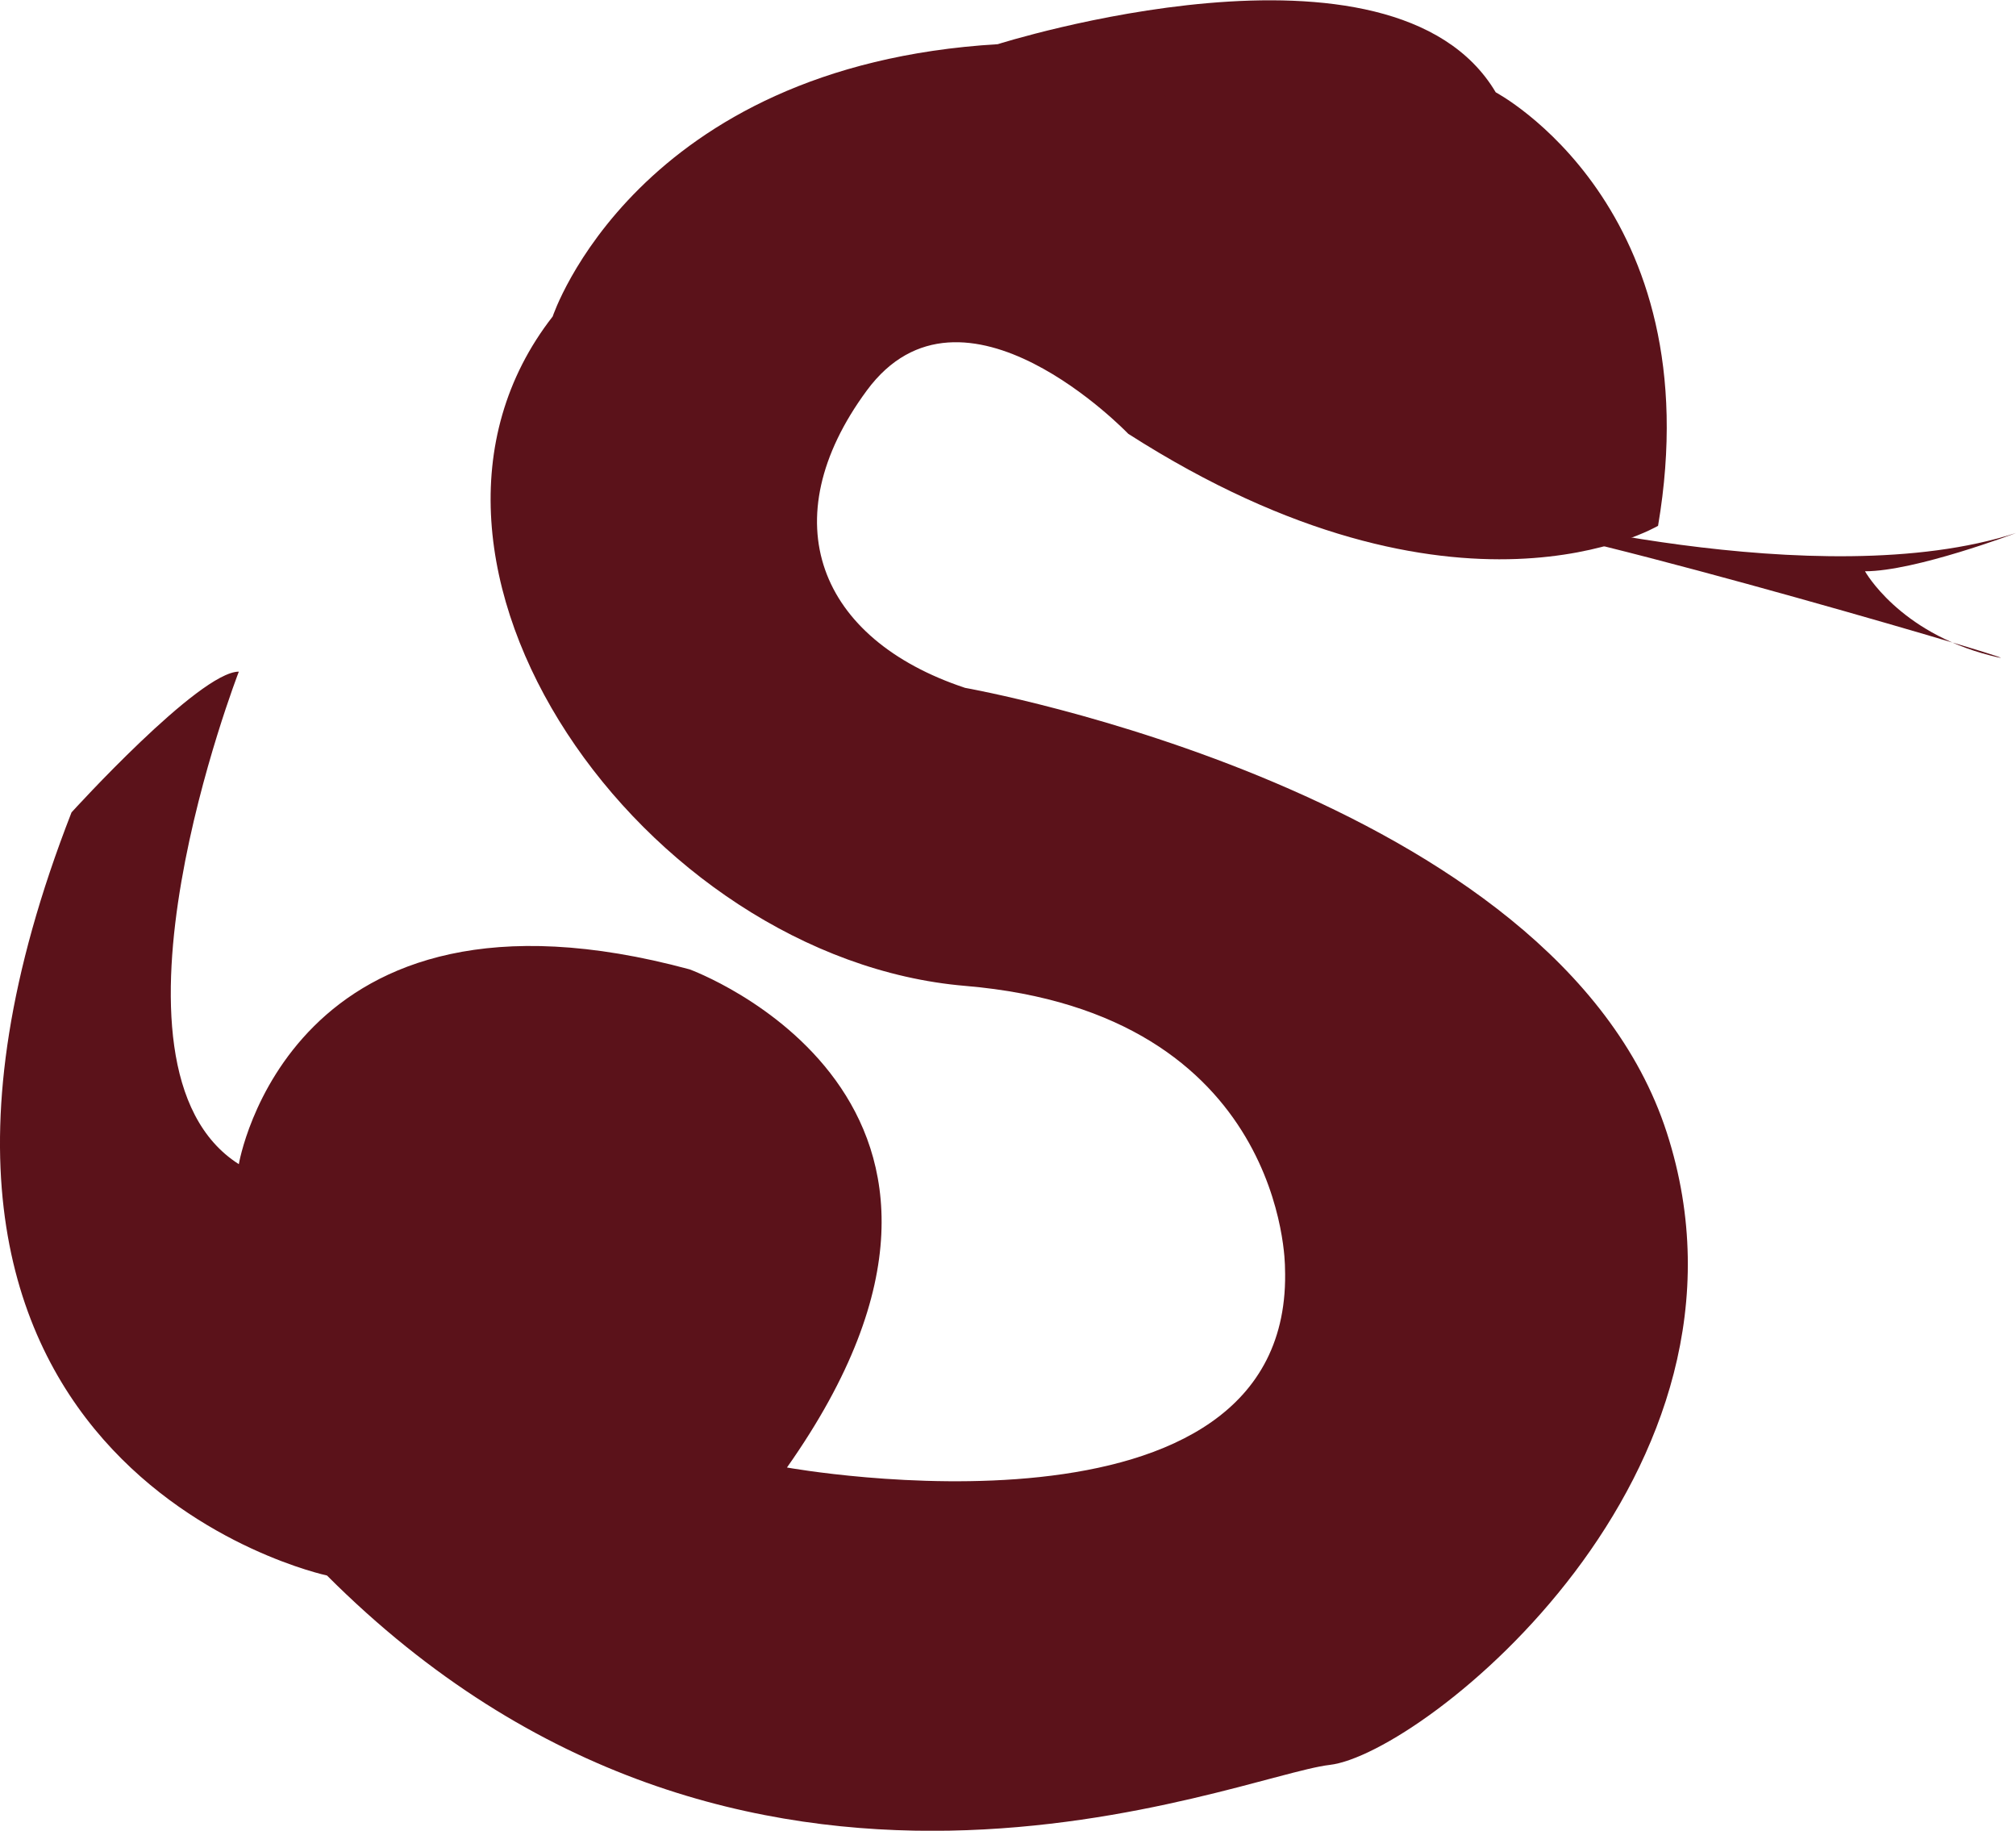 <svg id="Snake" xmlns="http://www.w3.org/2000/svg" viewBox="0 0 190.26 172.73"><defs><style>.cls-1{fill:#5b121a;}</style></defs>
<title>Snake</title>
<path id="Snake_body" class="cls-1" d="M6.75,76.65S18.81,63.37,22.54,63.37c0,0-14.45,37.28,0,46.47,0,0,4.75-28.6,42.54-18.38,0,0,33.7,12.25,9.19,47,0,0,48,8.69,47-18.89,0,0,.1-24-30.17-26.55s-57-40-38.94-63.16c0,0,7.83-23.65,42-25.69,0,0,37.28-11.85,47,4.54,0,0,20.43,10.78,15.32,40.9,0,0-18.89,11.24-50-8.68,0,0-15.65-16.34-24.68-4.08S77.25,60.31,91.08,64.9c0,0,55.81,9.84,66.22,41.95s-23,58.65-31.81,59.67S70.18,188,30.86,148.65C30.86,148.65-17.36,138.43,6.75,76.65Z"/>
<path id="Snake_detail" class="cls-1" d="M43.56,126.18s-13.79-19.27,9.19-19.33c0,0,10.21,1.53,9.19,9.66S47,133,43.56,126.18Z"/>
<path id="Snake_tongue" class="cls-1" d="M140.91,48s30.78,8.32,49.35,2.29c0,0-9.5,3.61-14.25,3.61,0,0,3.17,5.73,11.81,7.94S146.07,49.2,140.6,49.4Z"/>
<path id="Snake_eye" class="cls-1" d="M116.17,36.58c.51-13,13.27-12.15,13.27-12.15-1.27-.14-8.93-2.65-8.93-2.65C103.91,18.35,109,4.41,109,4.41s.51,12.26,11.49,12.77,14.8,5.87,14.8,5.87c9.2,10.21,3.31,14,3.31,14-.53-8.68-6.33-10.21-6.33-10.21-19.12,2.81-5.91,12.26-5.91,12.26C137.1,37.86,130,32,130,32,151.4,44.75,115.65,49.61,116.17,36.58ZM68.43,16.11c-1.29,1.77-.61,13.73,11.2,14.37s11.7-6.91,11.7-6.91c-8.66,9.6-17.36.05-17.36.05-7.43-9.13,8.72-13.46,8.72-13.46C73.26,9,69.71,14.34,68.43,16.11Z"/>
</svg>
